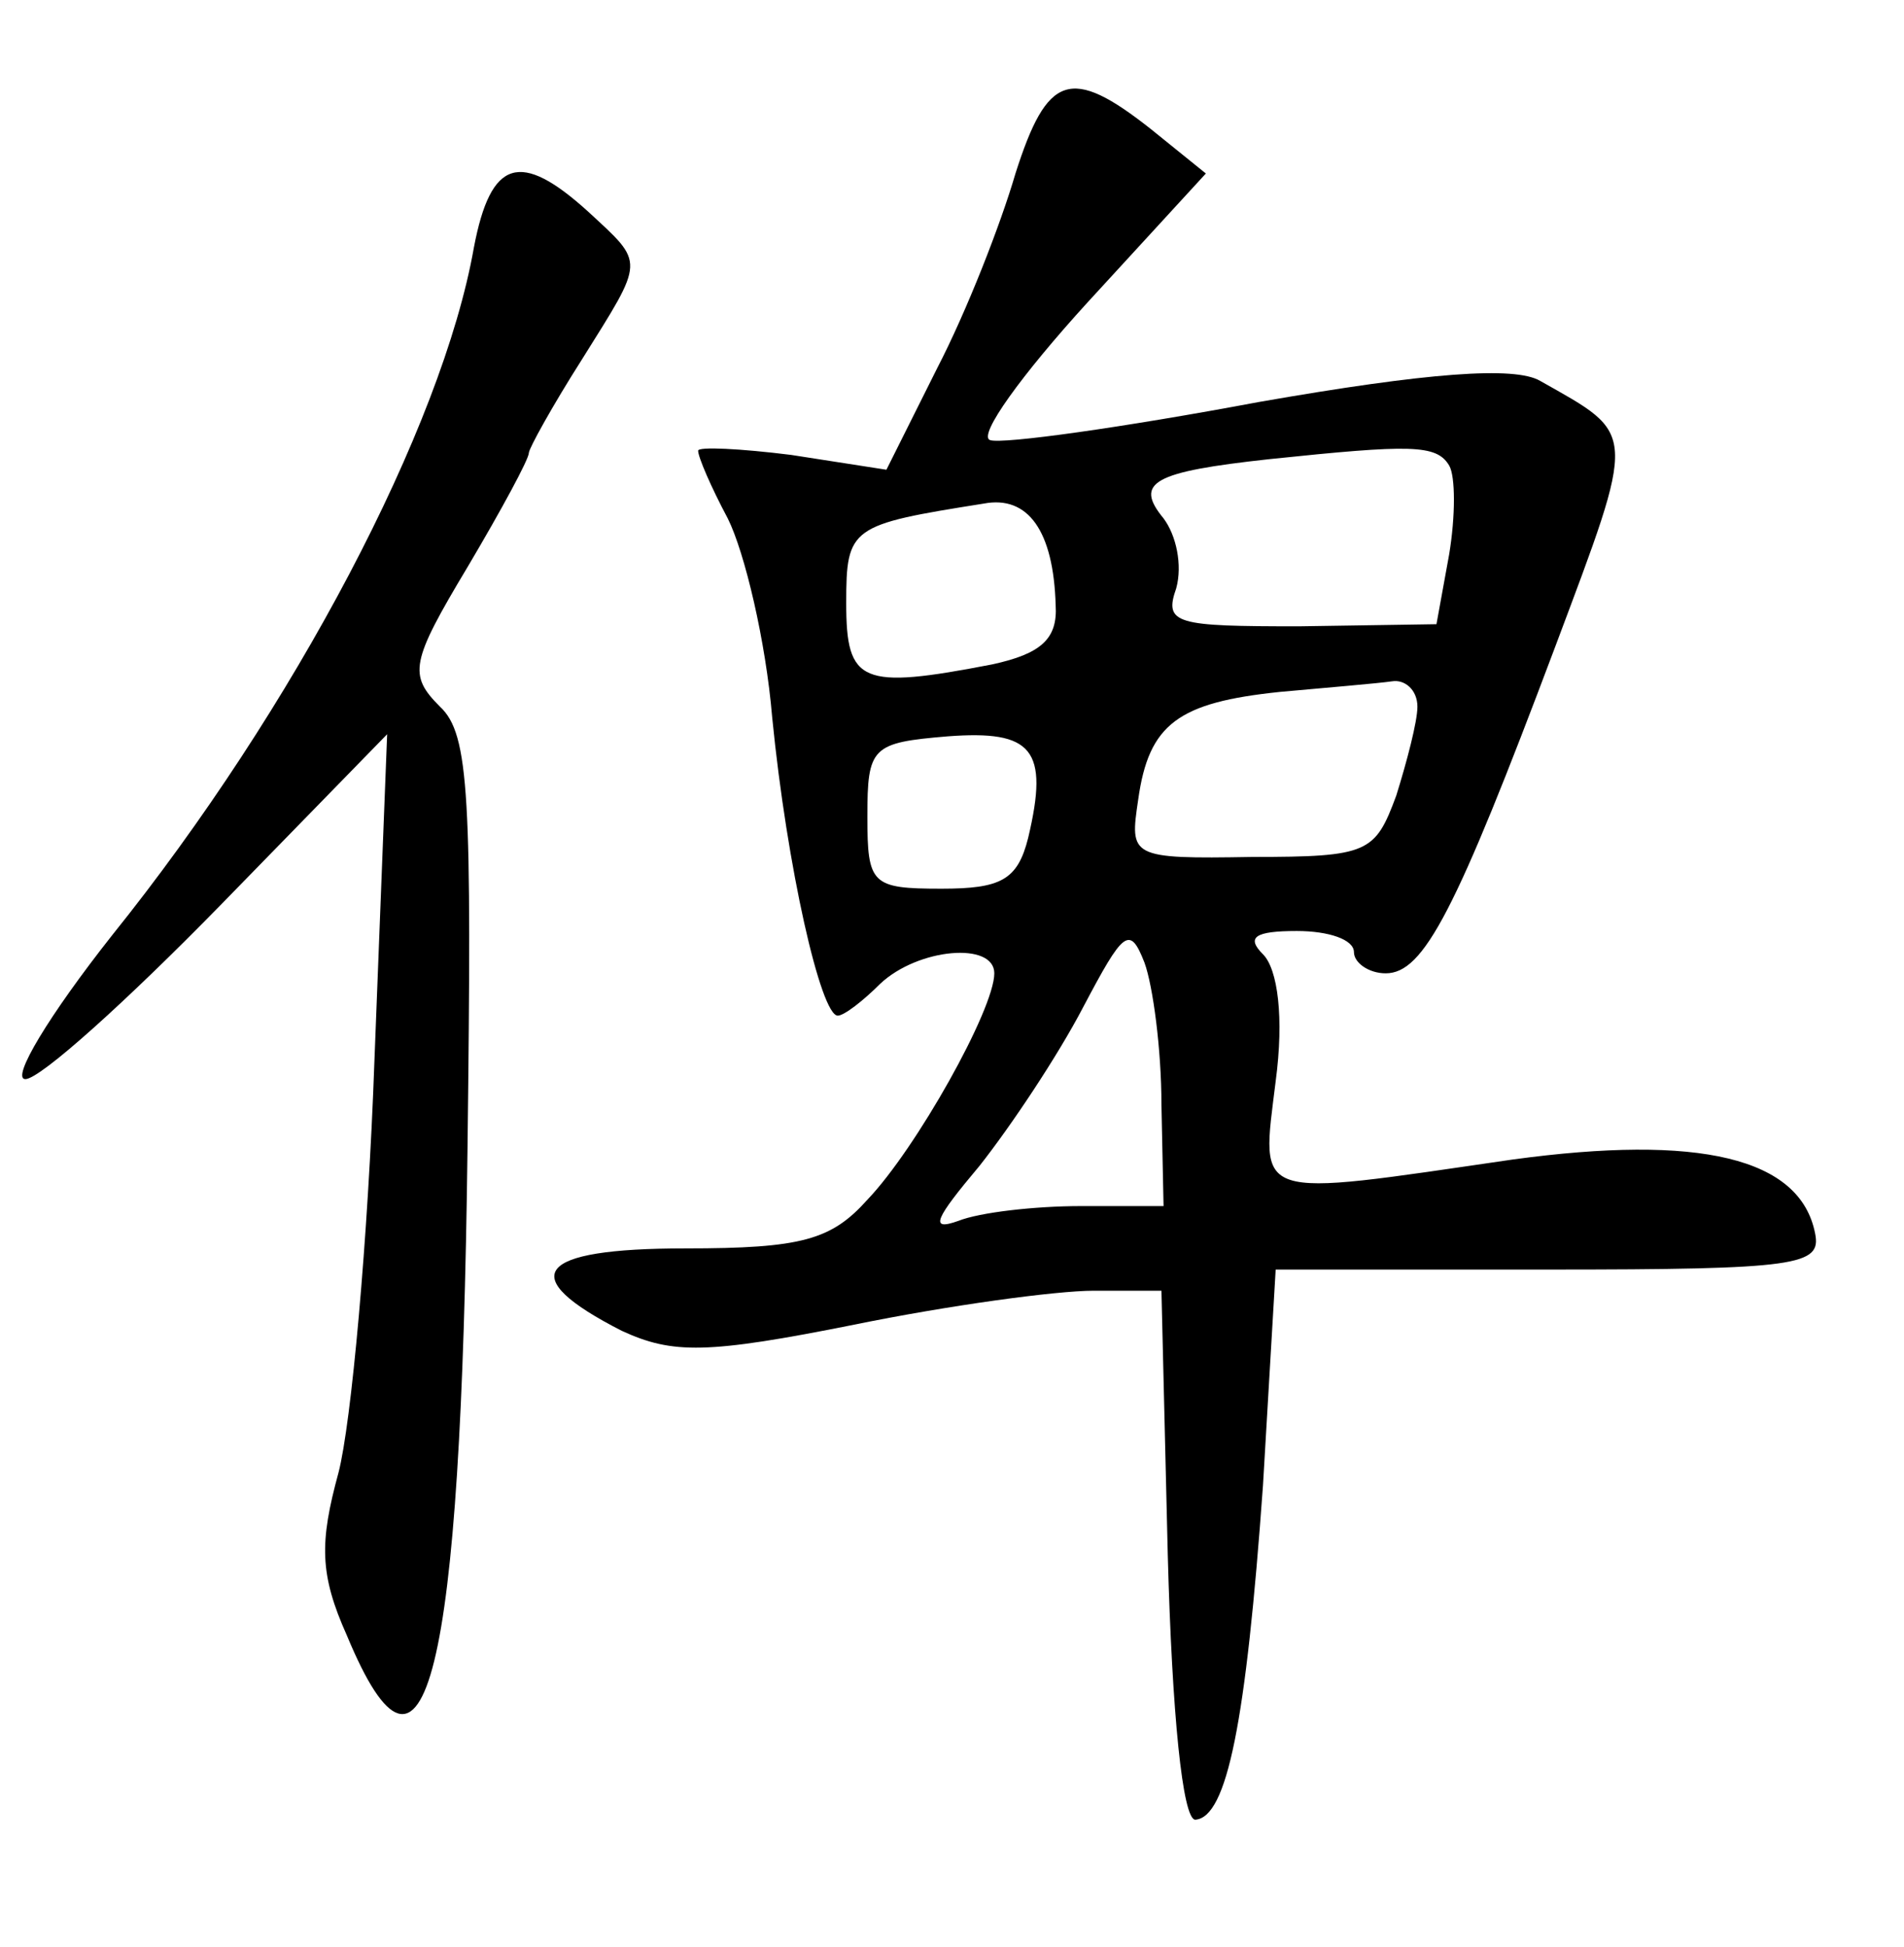 <?xml version="1.0" standalone="no"?>
<!DOCTYPE svg PUBLIC "-//W3C//DTD SVG 20010904//EN"
 "http://www.w3.org/TR/2001/REC-SVG-20010904/DTD/svg10.dtd">
<svg version="1.0" xmlns="http://www.w3.org/2000/svg"
 width="90pt" height="92pt" viewBox="0 0 90 92"
 preserveAspectRatio="xMidYMid meet">
<g transform="translate(0,92) scale(0.1,-0.1)"
fill="#000000" stroke="none">
<path d="M480 838 c-7 -24 -23 -65 -37 -92 l-24 -48 -45 7 c-24 3 -44 4 -44 2
0 -3 6 -17 14 -32 8 -16 18 -58 21 -94 7 -71 23 -141 31 -141 3 0 12 7 20 15
18 17 54 20 54 5 0 -17 -37 -83 -60 -107 -17 -19 -31 -23 -86 -23 -71 0 -81
-13 -30 -39 24 -11 40 -11 110 3 44 9 95 16 113 16 l32 0 3 -125 c2 -75 7
-125 13 -125 15 1 24 46 32 158 l6 102 129 0 c118 0 129 2 126 17 -7 36 -55
47 -143 35 -124 -18 -119 -20 -112 37 4 30 1 53 -6 60 -8 8 -4 11 16 11 15 0
27 -4 27 -10 0 -5 7 -10 15 -10 18 0 33 29 80 154 39 104 39 100 -7 126 -12 7
-53 4 -133 -10 -64 -12 -121 -20 -127 -18 -6 2 15 31 46 65 l56 61 -26 21
c-38 30 -49 26 -64 -21z m205 -138 c3 -5 3 -24 0 -42 l-6 -33 -65 -1 c-58 0
-64 1 -58 18 3 11 0 25 -6 33 -14 17 -5 22 50 28 67 7 79 7 85 -3z m-186 -66
c1 -16 -7 -23 -30 -28 -62 -12 -69 -9 -69 29 0 36 2 37 65 47 21 4 33 -13 34
-48z m171 -48 c0 -7 -5 -26 -10 -42 -10 -27 -13 -29 -68 -29 -58 -1 -58 0 -54
27 5 36 19 46 67 51 22 2 46 4 53 5 6 1 12 -4 12 -12z m-184 -62 c-5 -20 -13
-24 -41 -24 -33 0 -35 2 -35 34 0 33 2 35 38 38 40 3 48 -6 38 -48z m63 -126
l1 -48 -39 0 c-22 0 -48 -3 -58 -7 -14 -5 -11 1 10 26 15 19 37 52 49 75 19
36 22 39 29 21 4 -11 8 -41 8 -67z"/>
<path d="M224 803 c-15 -85 -85 -218 -171 -325 -30 -38 -48 -68 -41 -68 7 0
48 37 92 82 l79 81 -6 -154 c-3 -85 -11 -172 -17 -195 -9 -33 -9 -48 4 -77 37
-89 54 -20 57 231 2 165 1 195 -13 208 -15 15 -14 21 13 66 16 27 29 51 29 54
0 2 11 22 25 44 30 48 30 45 3 70 -32 29 -46 25 -54 -17z"/>
</g>
</svg>
